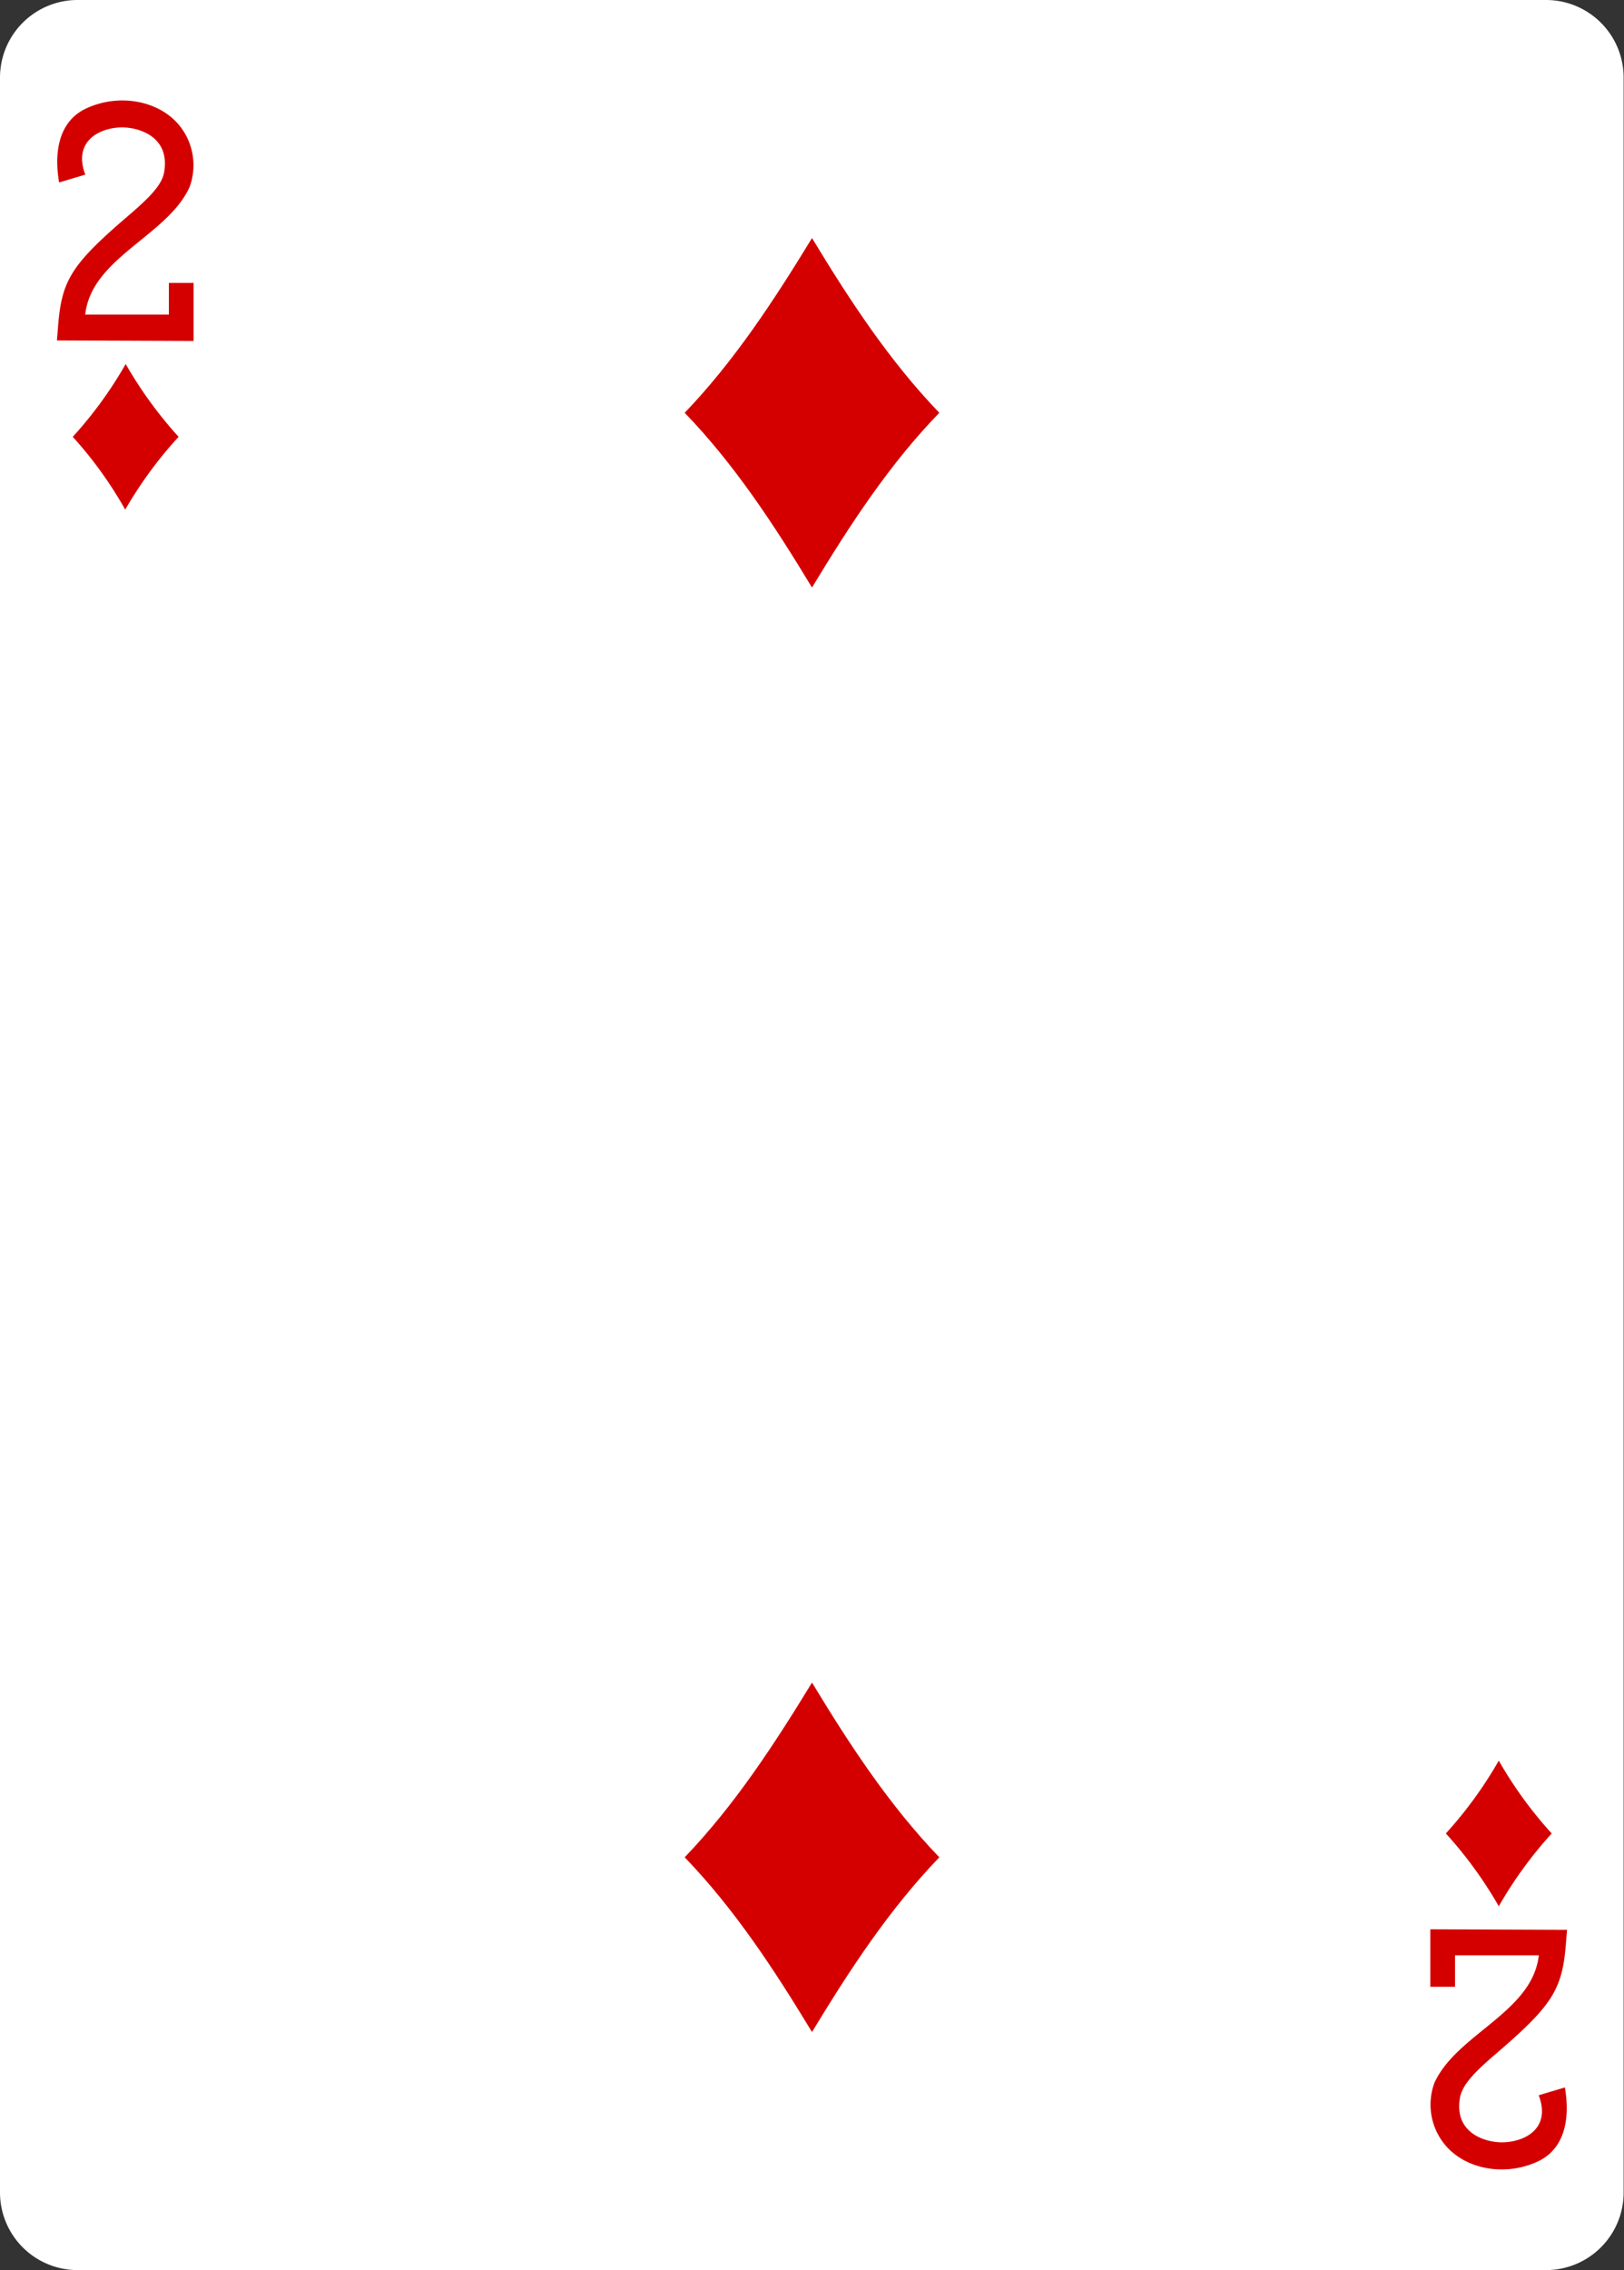 <svg xmlns="http://www.w3.org/2000/svg" viewBox="0 0 178.58 249.45"><rect x="0" y="0" width="178.58" height="249.45" fill="#333333" stroke="none"/><defs><style>.cls-1{fill:#fff;}.cls-2{fill:#d40000;}</style></defs><title>Asset 44</title><g id="Layer_2" data-name="Layer 2"><g id="svg8"><g id="layer1"><g id="g6716"><path id="rect6486-8" class="cls-1" d="M8.54,0H170a8.53,8.53,0,0,1,8.54,8.53V240.92a8.53,8.53,0,0,1-8.54,8.53H8.54A8.53,8.53,0,0,1,0,240.92V8.53A8.53,8.53,0,0,1,8.54,0Z"/><path id="path6516-8" class="cls-2" d="M89.29,64.56c-4.15-6.86-8.51-13.52-14-19.2,5.46-5.69,9.82-12.35,14-19.2,4.15,6.85,8.52,13.51,14,19.2C97.81,51,93.44,57.7,89.29,64.56Z"/><path id="path6518-2" class="cls-2" d="M13.77,56A44.16,44.16,0,0,0,8,48a44.51,44.51,0,0,0,5.82-8,45.5,45.5,0,0,0,5.82,8A45.14,45.14,0,0,0,13.77,56Z"/><path id="path6522-0" class="cls-2" d="M164.81,209.47a45.5,45.5,0,0,0-5.82-8,45.14,45.14,0,0,0,5.82-8,45.14,45.14,0,0,0,5.82,8A45.5,45.5,0,0,0,164.81,209.47Z"/><path id="path6538-6" class="cls-2" d="M89.29,223.29c-4.15-6.85-8.51-13.51-14-19.2,5.46-5.69,9.82-12.35,14-19.2,4.15,6.85,8.52,13.51,14,19.2C97.81,209.78,93.44,216.44,89.29,223.29Z"/><path id="path15-34-1-4-2" class="cls-2" d="M6.26,37.41l.13-1.62c.4-5,1.48-6.73,7.62-12,3-2.55,4-3.81,4.09-5.26.39-3.44-2.66-4.51-4.64-4.53C10.9,14,8,15.56,9.38,19.19l-2.88.86c-.58-3.38,0-6.56,2.71-8,3.6-1.84,8.22-1.12,10.55,1.78a6.93,6.93,0,0,1,1.08,6.74c-2.46,5.37-10.78,7.74-11.47,14h9.2V31.09h2.72v6.38l-15-.06Z"/><path id="path15-5-4-6-4" class="cls-2" d="M172.32,212l-.13,1.62c-.4,5-1.48,6.73-7.62,12-3,2.55-3.95,3.8-4.08,5.26-.39,3.44,2.65,4.51,4.63,4.53,2.57,0,5.47-1.54,4.08-5.17l2.88-.86c.58,3.38,0,6.56-2.71,8-3.6,1.84-8.21,1.12-10.54-1.78a6.91,6.91,0,0,1-1.09-6.74c2.46-5.37,10.78-7.74,11.47-14H160v3.46h-2.72V212l15,.06Z"/></g></g></g></g></svg>